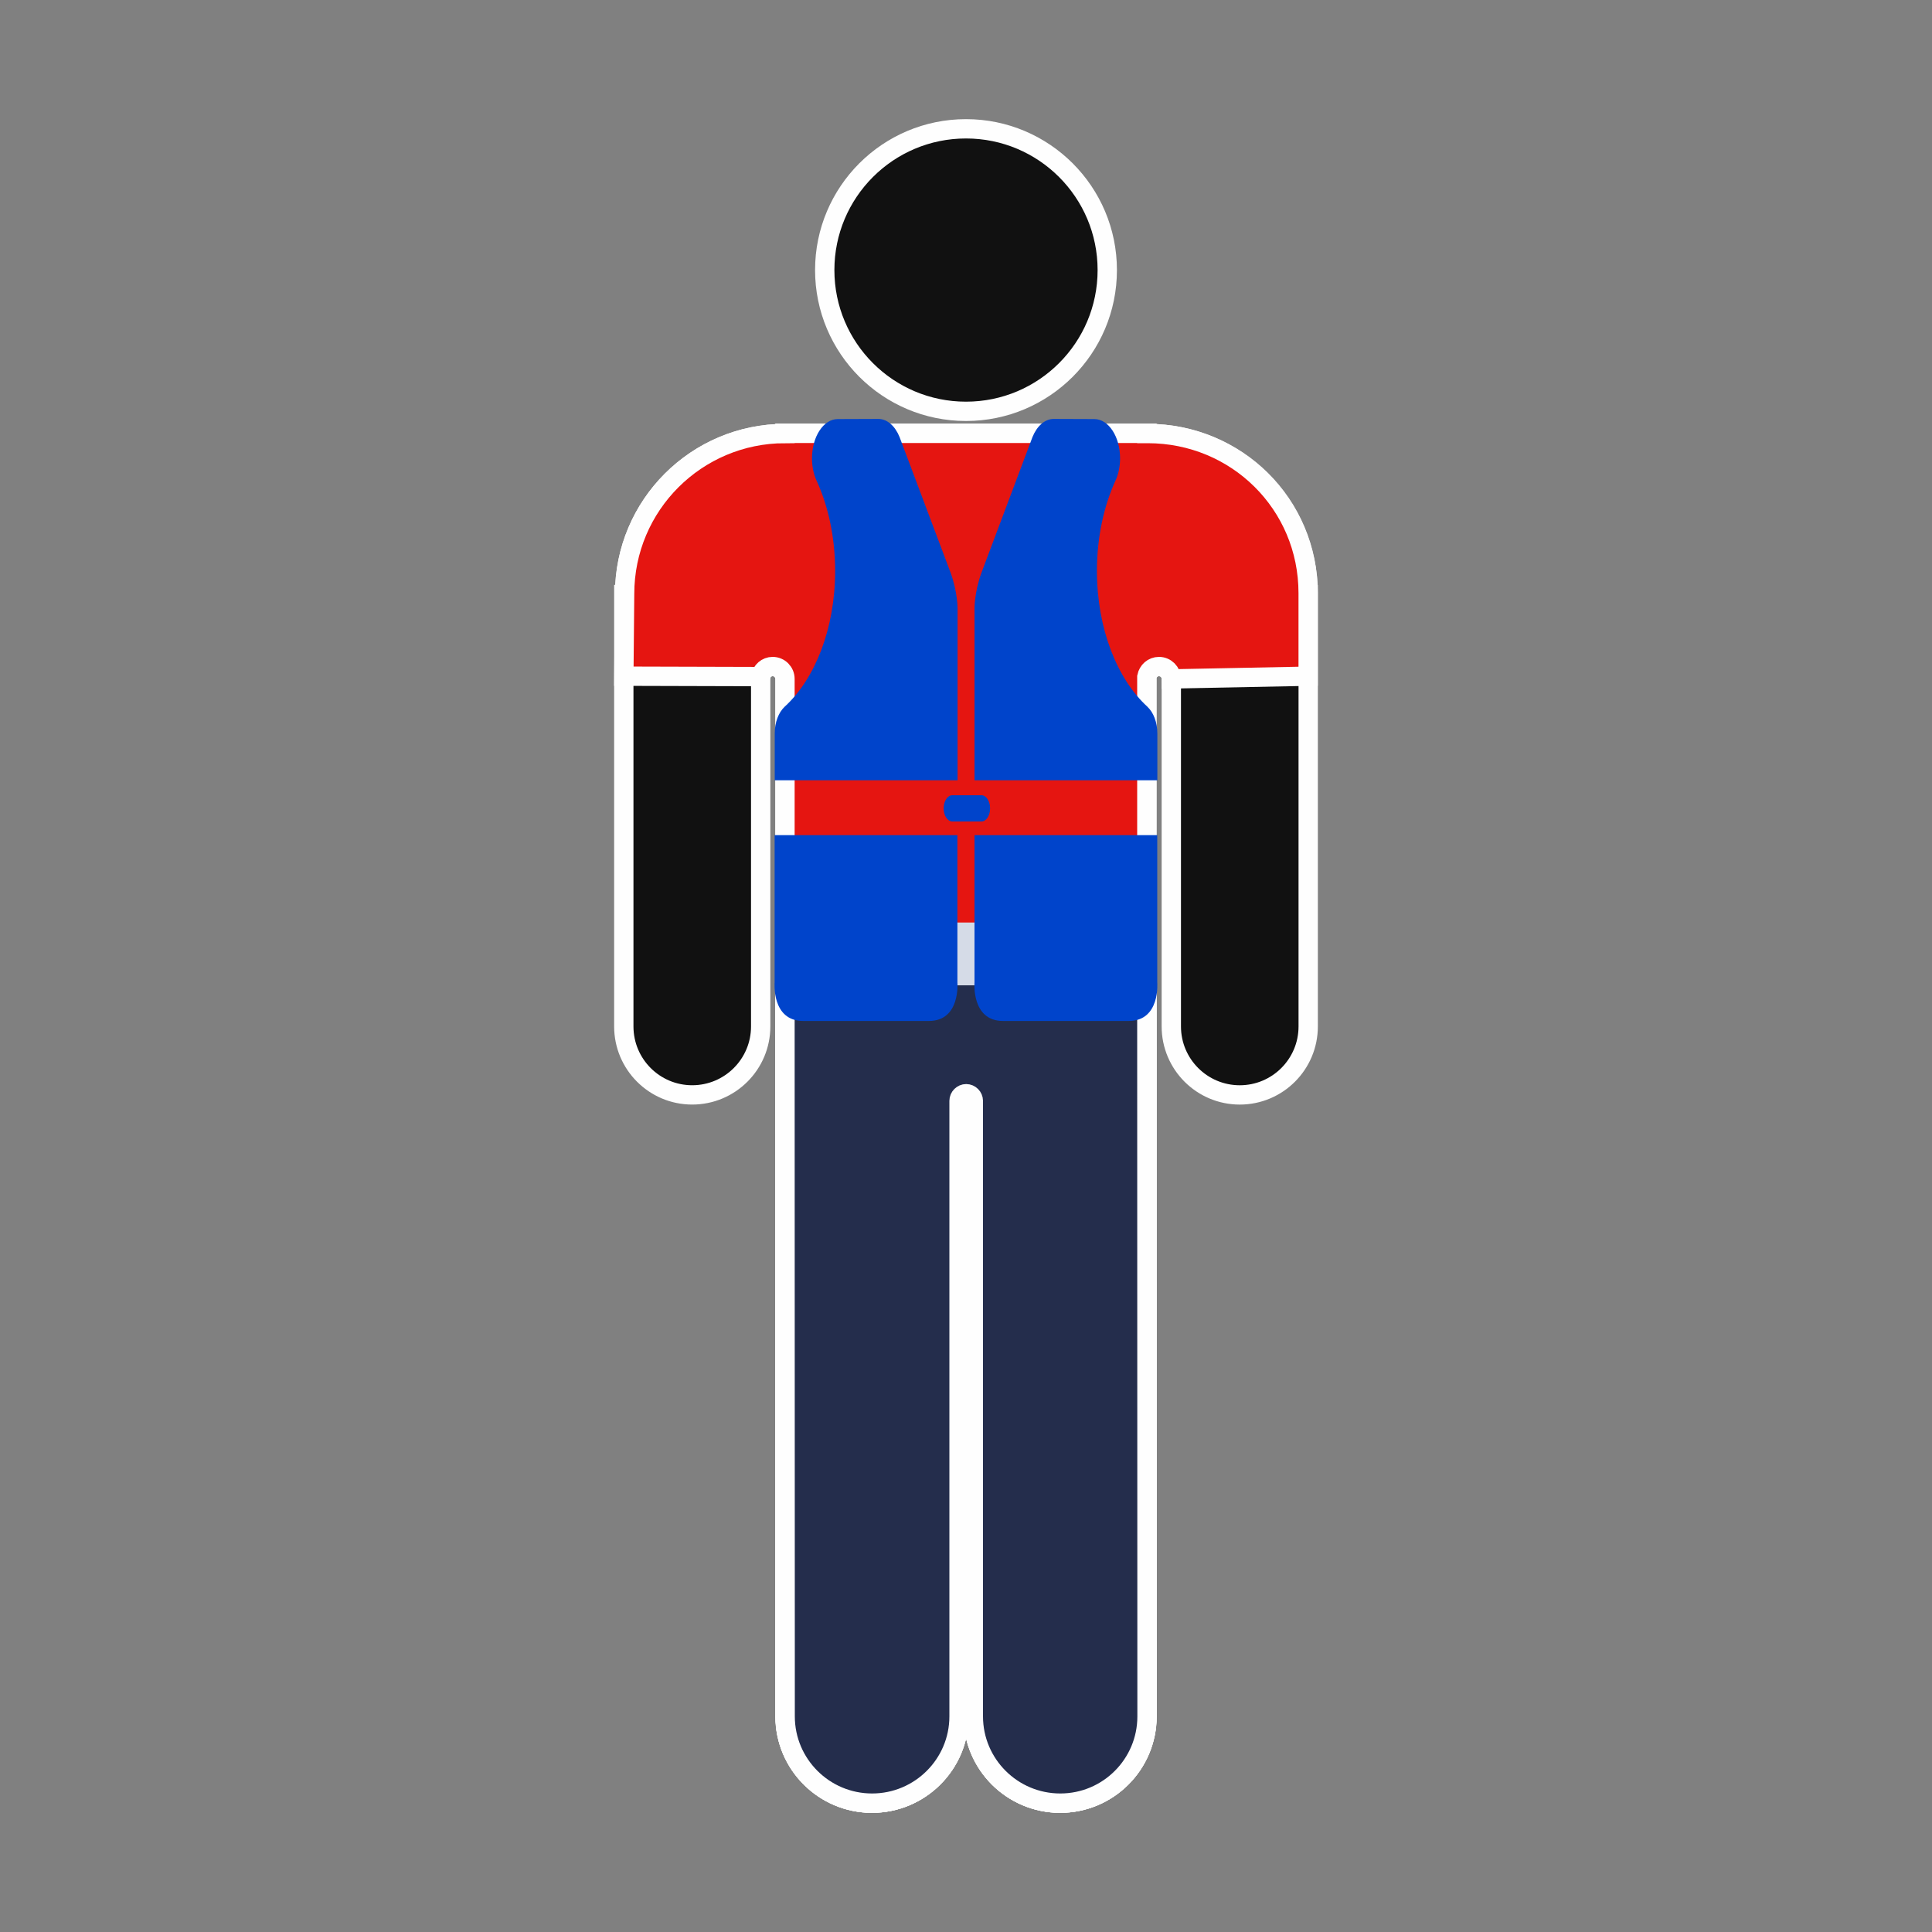 <svg width="96" height="96" xmlns="http://www.w3.org/2000/svg" xmlns:xlink="http://www.w3.org/1999/xlink" version="1.1" x="0px" y="0px" viewBox="0 0 100 100" enable-background="new 0 0 100 100" xml:space="preserve">
    <rect x="0" y="0" width="100" height="100" fill="#808080" stroke="none"/>
    <circle stroke="#fefefe" fill="#111111" fill-rule="evenodd" clip-rule="evenodd" cx="50" cy="13.979" r="7.312"/>
    <path stroke="#fefefe" fill="#111111" d="
        M67.709,30.771c0-0.012,0.003-0.023,0.003-0.034c0-4.584-3.716-8.3-8.302-8.3c-0.015,0-0.029,0.002-0.046,0.002v-0.014
            h-18.73v0.012c-4.583,0-8.3,3.716-8.3,8.3c0,0.011,0.003,0.021,0.003,0.034h-0.049v22.358l0,0c0,1.956,1.584,3.543,3.54,3.543
            c1.958,0,3.545-1.587,3.545-3.543l0,0V35.021c0.058-0.296,0.307-0.523,0.618-0.523c0.354,0,0.643,0.288,0.643,0.643v53.695
            c0,2.483,2.017,4.497,4.496,4.497c2.484,0,4.499-2.014,4.499-4.497V56.983c0-0.206,0.166-0.372,0.371-0.372s0.371,0.166,0.371,0.372
            v31.853c0,2.483,2.015,4.497,4.497,4.497c2.481,0,4.496-2.014,4.496-4.497V35.028c0.056-0.298,0.307-0.529,0.621-0.529
            c0.354,0,0.642,0.288,0.642,0.643v17.988l0,0c0,1.956,1.587,3.543,3.543,3.543s3.542-1.587,3.542-3.543l0,0V30.771H67.709z
        "/>
        <path d="m67.71,30.7c0,-4.62 -3.71,-8.26 -8.3,-8.26c-0.01,0 -0.03,0 -0.05,0l0,-0.01l-18.73,0l0,0.01c-4.58,0 -8.3,3.71 -8.3,8.3l-0.04,4.26l7.08,0.02c0.06,-0.29 0.31,-0.52 0.62,-0.52c0.36,0 0.64,0.29 0.64,0.64l0,53.7c0,2.48 2.02,4.49 4.5,4.49c2.48,0 4.5,-2.01 4.5,-4.49l0,-31.86c0,-0.2 0.17,-0.37 0.37,-0.37s0.37,0.17 0.37,0.37l0,31.86c0,2.48 2.02,4.49 4.5,4.49c2.48,0 4.49,-2.01 4.49,-4.49l0,-53.81c0.06,-0.3 0.31,-0.53 0.63,-0.53c0.35,0 0.64,0.29 0.64,0.64l7.08,-0.14l0,-4.3z" fill="#e51511" stroke="#fefefe" />
        <path d="m40.63,47.75l0.01,41.09c0,2.48 2.02,4.49 4.5,4.49c2.48,0 4.5,-2.01 4.5,-4.49l0,-31.86c0,-0.2 0.17,-0.37 0.37,-0.37s0.37,0.17 0.37,0.37l0,31.86c0,2.48 2.02,4.49 4.5,4.49c2.48,0 4.49,-2.01 4.49,-4.49l-0.01,-41.09" fill="#d5dbe7" id="svg_4" stroke="#fefefe"/>
        <path d="m40.63,51l0.01,37.84c0,2.48 2.02,4.49 4.5,4.49c2.48,0 4.5,-2.01 4.5,-4.49l0,-31.86c0,-0.2 0.17,-0.37 0.37,-0.37s0.37,0.17 0.37,0.37l0,31.86c0,2.48 2.02,4.49 4.5,4.49c2.48,0 4.49,-2.01 4.49,-4.49l-0.01,-37.84" fill="#242d4c" id="svg_4" stroke="#fefefe"/>
         <svg xmlns="http://www.w3.org/2000/svg" xmlns:xlink="http://www.w3.org/1999/xlink" version="1.1"
    x="1.218" y="1.75" width="59.5" height="70" preserveAspectRatio="none" viewBox="-250 -55 460.687 355.687">
        <path fill="#0044cb" d="m 124.255,155.749 0,38.696 c 0,0 1.351,10.181 -11.43,10.181 l -50.387,0 c -12.774,0 -11.43,-10.181 -11.43,-10.181 l 0,-38.696 73.247,0 z"/>
        <path fill="#0044cb" d="m 101.057,51.016 c -1.764,-2.843 -4.914,-4.731 -8.509,-4.731 l -16.249,0.039 c -5.697,0 -10.319,4.625 -10.319,10.322 0,2.007 0.564,3.866 1.549,5.45 l 0.123,0.18 c 4.798,6.787 7.602,15.053 7.602,23.985 0,15.159 -8.089,28.42 -20.197,35.698 l -0.123,0.081 c -2.328,1.468 -3.888,4.018 -3.888,6.989 l 0,12.298 73.279,0 0,-45.138 c 0,0 0.081,-4.163 -2.723,-9.335 L 101.057,51.016 z"/>
        <path fill="#0044cb" d="m 154.365,51.016 c 1.771,-2.843 4.921,-4.731 8.509,-4.731 l 16.256,0.039 c 5.697,0 10.322,4.625 10.322,10.322 0,2.007 -0.572,3.866 -1.552,5.45 l -0.131,0.18 c -4.78,6.787 -7.592,15.053 -7.592,23.985 0,15.159 8.096,28.42 20.193,35.698 l 0.113,0.081 c 2.349,1.468 3.905,4.018 3.905,6.989 l 0,12.298 -73.275,0 0,-45.138 c 0,0 -0.099,-4.163 2.713,-9.335 L 154.365,51.016 z"/>
        <path fill="#0044cb" d="m 204.347,155.749 0,38.696 c 0,0 1.351,10.181 -11.416,10.181 l -50.401,0 c -12.767,0 -11.423,-10.181 -11.423,-10.181 l 0,-38.696 73.24,0 z"/>
        <path fill="#0044cb" d="m 133.911,152.158 c 1.909,0 3.45,-1.542 3.45,-3.443 0,-1.909 -1.542,-3.454 -3.45,-3.454 l -11.709,0 c -1.909,0 -3.457,1.545 -3.457,3.454 0,1.901 1.549,3.443 3.457,3.443 l 11.709,0 z"/>
    </svg>
</svg>
